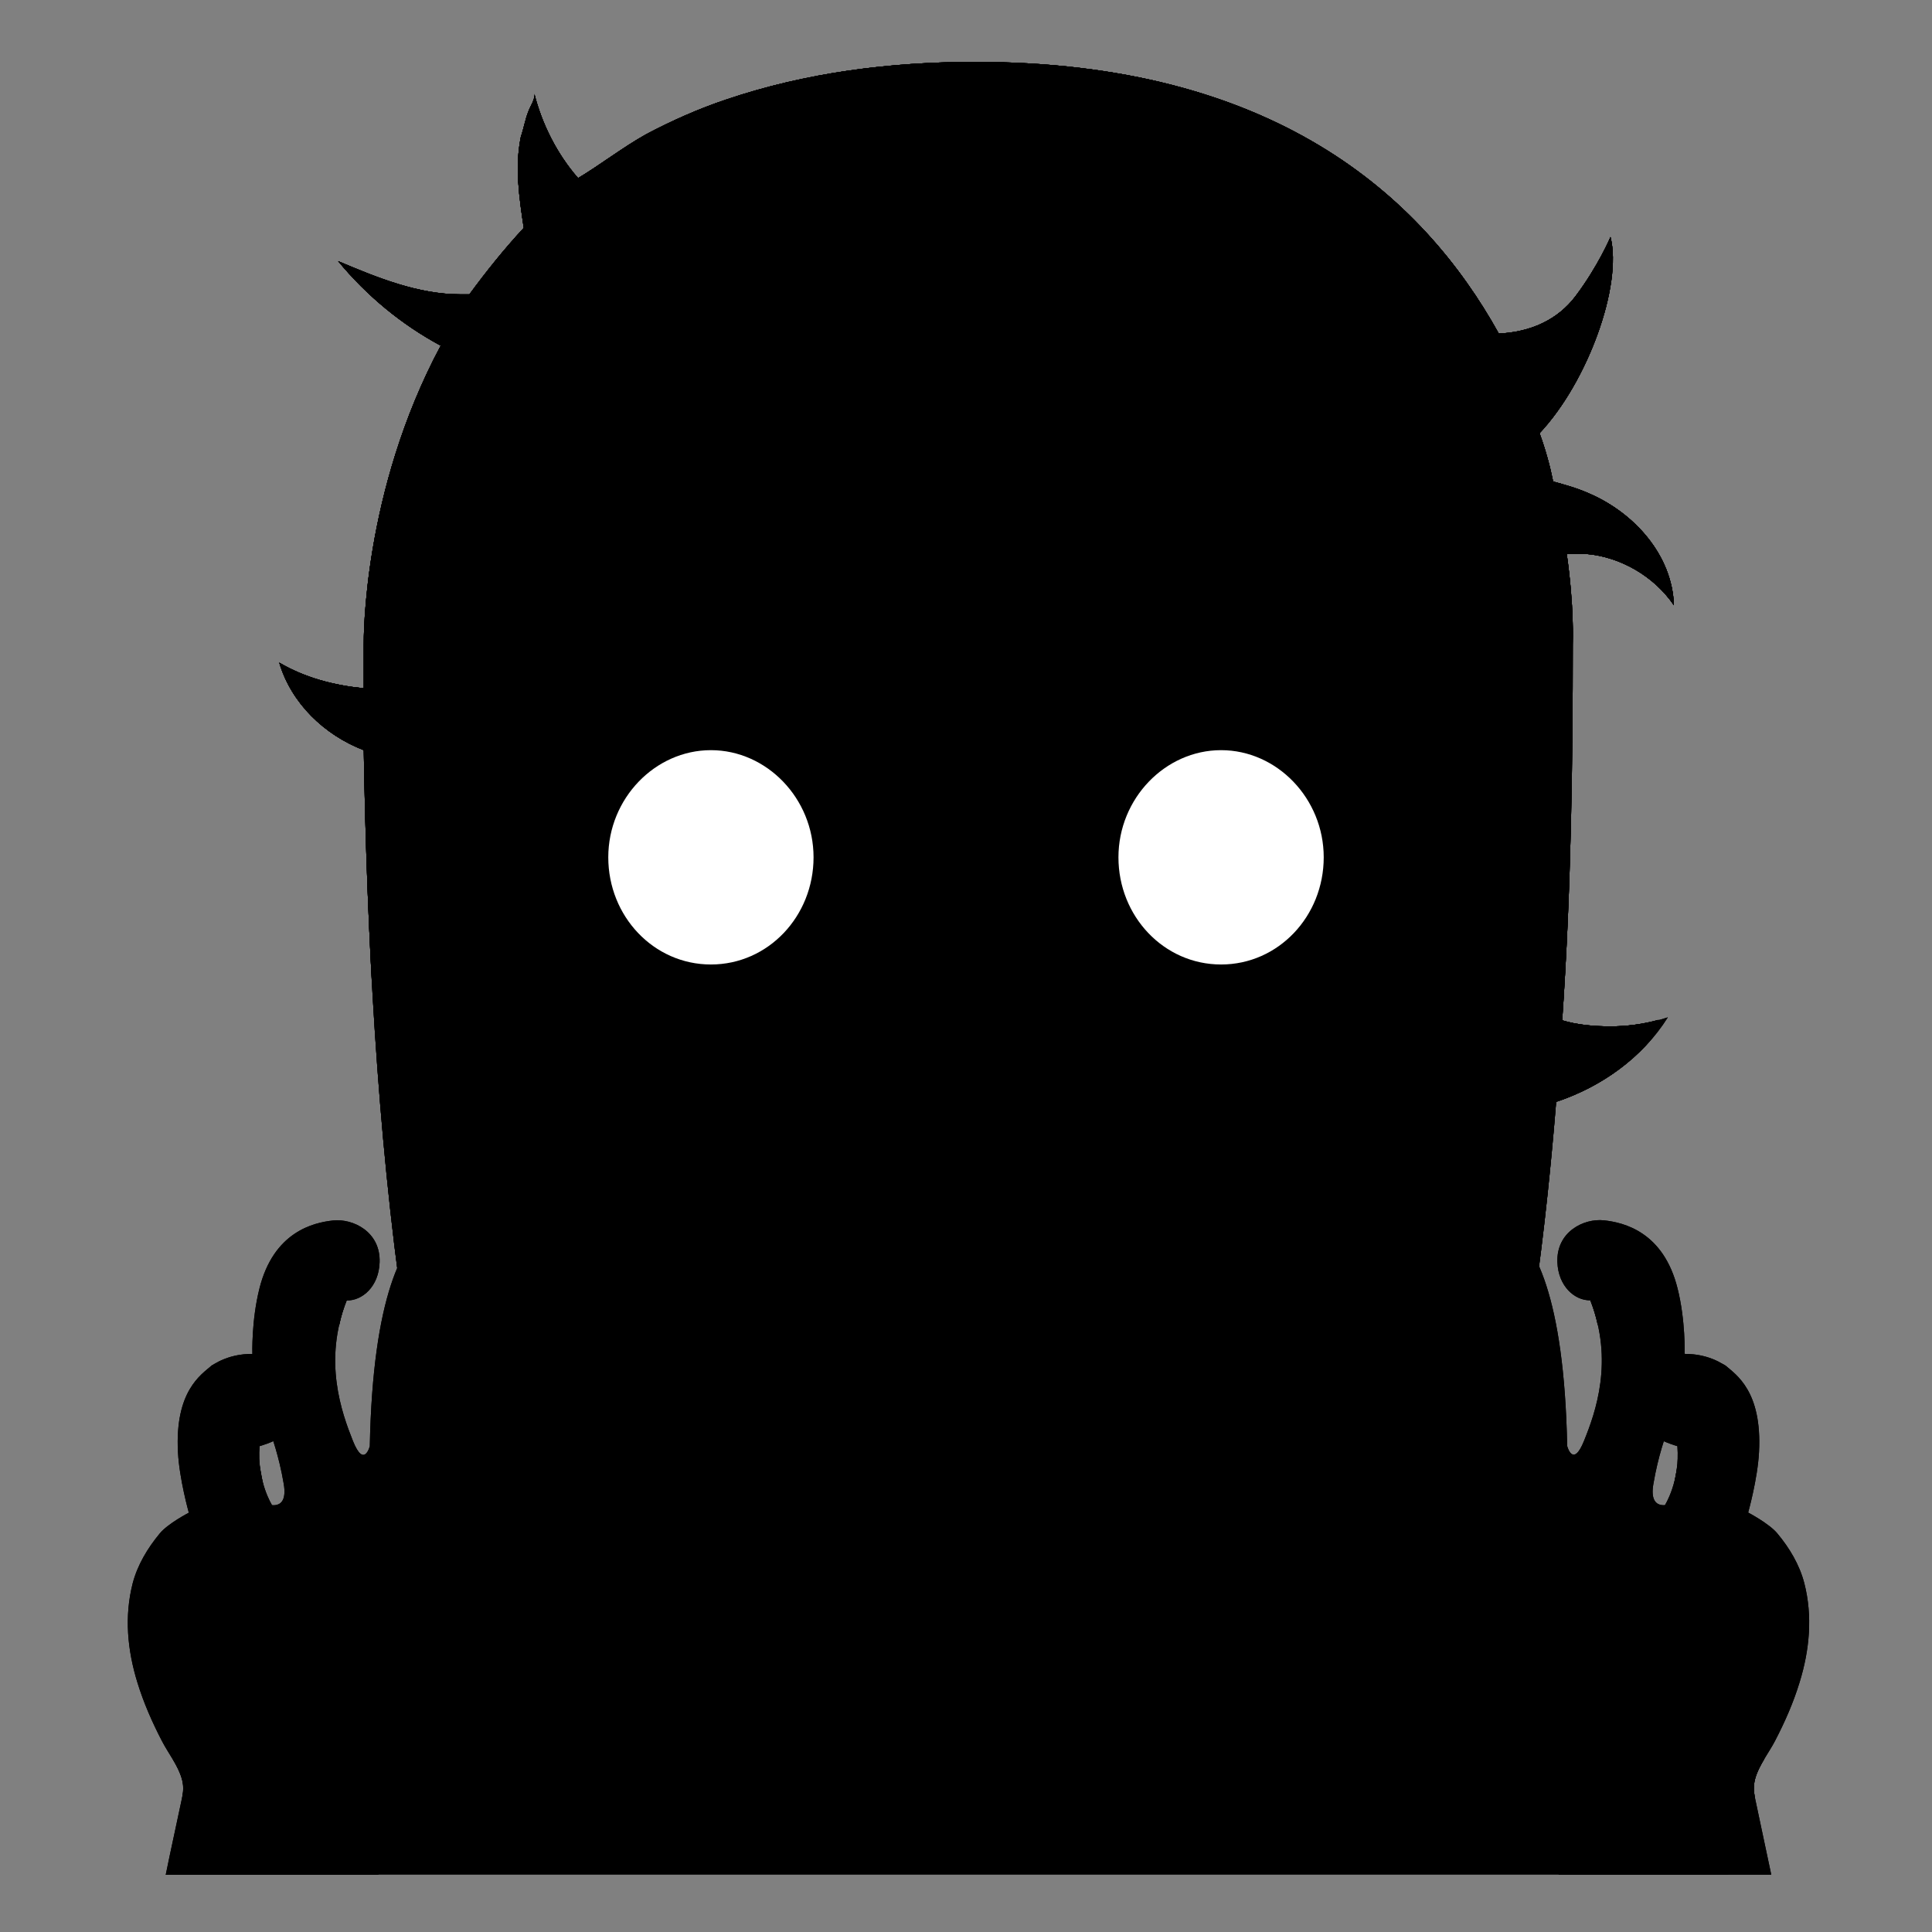 <svg width="128" height="128" viewBox="0 0 128 128" fill="none" xmlns="http://www.w3.org/2000/svg">
<rect x="0" y="0" width="128" height="128" fill="#808080" stroke="none"/>
<path d="M103.5 67.6C104.1 58.9 104.2 50.3 104.2 42.7C104.2 42.5 104.3 40.2 103.8 36.7C104 36.7 104.2 36.7 104.5 36.7C104.7 36.7 104.9 36.7 105.1 36.7C107.4 36.9 109.6 38.2 110.9 40.1C110.8 36.8 108.3 34 105.3 32.7C104.4 32.3 103.6 32.1 102.9 31.9C102.7 30.9 102.4 29.8 102 28.7C105.2 25.3 107.5 18.9 106.7 15.7C106.7 15.7 105.9 17.6 104.4 19.6C103.2 21.2 101.4 22 99.3 22.1C94.2 12.9 84.3 4.1 64.6 4.1C59 4.1 53.4 4.8 48.1 6.6C46.3 7.2 44.5 8 42.8 8.9C41.2 9.8 39.8 10.9 38.3 11.8C36.9 10.2 35.9 8.2 35.4 6.2C35.5 6.5 35.1 7.1 35 7.4C34.8 7.9 34.7 8.5 34.5 9.1C34.1 11.1 34.4 13.1 34.7 15.1C33.4 16.5 32.2 18 31.1 19.5C30.9 19.5 30.7 19.5 30.5 19.5C27.7 19.5 25 18.4 22.4 17.3C24.3 19.6 26.6 21.5 29.2 22.9C24 32.6 24.1 42.4 24.1 42.7C24.1 43.6 24.1 44.6 24.1 45.6C22.1 45.4 20.2 44.9 18.5 43.9C19.3 46.6 21.5 48.7 24.1 49.7C24.5 73.5 26.8 103.2 35.7 115.6C39.6 121 47.1 121.3 47.1 121.3H64.1H81.1C81.1 121.3 88.6 121 92.5 115.6C98.6 107.1 101.7 90.4 103.1 73C106.1 72 108.8 70.1 110.5 67.4C109.3 67.8 108 68 106.7 68C105.6 68 104.5 67.9 103.5 67.6Z" fill="#802828" style="fill:#802828;fill:color(display-p3 0.502 0.157 0.157);fill-opacity:1;"/>
<path d="M103.5 67.6C104.1 58.9 104.2 50.3 104.2 42.7C104.2 42.5 104.3 40.2 103.8 36.7C104 36.7 104.2 36.7 104.5 36.7C104.7 36.7 104.9 36.7 105.1 36.7C107.4 36.9 109.6 38.2 110.9 40.1C110.8 36.8 108.3 34 105.3 32.7C104.4 32.3 103.6 32.1 102.9 31.9C102.7 30.9 102.4 29.8 102 28.7C105.2 25.3 107.5 18.9 106.7 15.7C106.7 15.7 105.9 17.6 104.4 19.6C103.2 21.2 101.4 22 99.3 22.1C94.2 12.9 84.3 4.1 64.6 4.1C59 4.1 53.4 4.8 48.1 6.6C46.3 7.2 44.5 8 42.8 8.9C41.2 9.8 39.8 10.9 38.3 11.8C36.9 10.2 35.9 8.2 35.4 6.2C35.5 6.5 35.1 7.1 35 7.4C34.8 7.9 34.7 8.5 34.5 9.1C34.1 11.1 34.4 13.1 34.7 15.1C33.4 16.5 32.2 18 31.1 19.5C30.9 19.5 30.7 19.5 30.5 19.5C27.7 19.5 25 18.4 22.4 17.3C24.3 19.6 26.6 21.5 29.2 22.9C24 32.6 24.1 42.4 24.1 42.7C24.1 43.6 24.1 44.6 24.1 45.6C22.1 45.4 20.2 44.9 18.5 43.9C19.3 46.6 21.5 48.7 24.1 49.7C24.5 73.5 26.8 103.2 35.7 115.6C39.6 121 47.1 121.3 47.1 121.3H64.1H81.1C81.1 121.3 88.6 121 92.5 115.6C98.6 107.1 101.7 90.4 103.1 73C106.1 72 108.8 70.1 110.5 67.4C109.3 67.8 108 68 106.7 68C105.6 68 104.5 67.9 103.5 67.6Z" fill="url(#paint0_radial_2351_695)" style=""/>
<path d="M64.1 96H64C38.3 96 12 103.1 12 121V124.1H13.5V124.2H114.5V124.1H116V121C116 104.1 89.9 96 64.1 96Z" fill="url(#paint1_linear_2351_695)" style=""/>
<path d="M73.1 90.1H54.9V100.1C54.9 104.6 58.6 108.3 63.2 108.3H64.9C69.5 108.3 73.2 104.6 73.2 100.1L73.1 90.1Z" fill="#709921" style="fill:#709921;fill:color(display-p3 0.439 0.6 0.129);fill-opacity:1;"/>
<path d="M73.1 90.1H54.9V100.1C54.9 104.6 58.6 108.3 63.2 108.3H64.9C69.5 108.3 73.2 104.6 73.2 100.1L73.1 90.1Z" fill="#6D8D77" style="fill:#6D8D77;fill:color(display-p3 0.427 0.554 0.468);fill-opacity:1;"/>
<path d="M64 16C46.8 16 30.9 28.8 30.9 56C30.9 77.8 44.4 90.7 56.1 94.8C58.9 95.8 61.6 96.3 64 96.3C66.4 96.3 69.1 95.8 71.8 94.8C83.6 90.7 97.1 77.8 97.1 56C97.1 28.8 81.2 16 64 16Z" fill="#93A99A" style="fill:#93A99A;fill:color(display-p3 0.577 0.663 0.604);fill-opacity:1;"/>
<path d="M60.1 71.2C60.2 71.2 60.3 71.3 60.4 71.3H67.5C67.6 71.3 67.7 71.3 67.8 71.2C68.4 70.9 68.8 70.3 68.5 69.6C68.2 68.9 66.8 66.9 64 66.9C61.2 66.9 59.8 68.9 59.5 69.6C59.2 70.2 59.5 70.9 60.1 71.2Z" fill="#467455" style="fill:#467455;fill:color(display-p3 0.276 0.454 0.333);fill-opacity:1;"/>
<path d="M46.9 69.1C42 69.1 38.1 64.6 38.1 59C38.1 53.4 42.1 48.9 46.9 48.9C51.8 48.9 55.7 53.4 55.7 59C55.7 64.6 51.8 69.1 46.9 69.1Z" fill="#467455" style="fill:#467455;fill:color(display-p3 0.276 0.454 0.333);fill-opacity:1;"/>
<path d="M46.9 50.3C51.1 50.3 55.22 54.39 55.22 59.29C55.22 64.19 52.19 68.5 47.03 68.5C41.87 68.5 38.66 63.87 38.66 58.97C38.66 54.07 42.8 50.3 46.9 50.3ZM46.9 47.6C41.3 47.6 36.7 52.7 36.7 59C36.7 65.3 41.2 70.4 46.9 70.4C52.5 70.4 57.1 65.3 57.1 59C57.1 52.7 52.5 47.6 46.9 47.6Z" fill="#6D8D77" style="fill:#6D8D77;fill:color(display-p3 0.427 0.554 0.468);fill-opacity:1;"/>
<path d="M47.1 65C51.463 65 55 61.329 55 56.8C55 52.271 51.463 48.6 47.1 48.6C42.737 48.6 39.2 52.271 39.2 56.8C39.2 61.329 42.737 65 47.1 65Z" fill="white" style="fill:white;fill-opacity:1;"/>
<path d="M47.1 49.7C50.8 49.7 53.9 52.9 53.9 56.8C53.9 60.7 50.9 63.9 47.1 63.9C43.3 63.9 40.3 60.7 40.3 56.8C40.3 52.9 43.4 49.7 47.1 49.7ZM47.1 47.5C42.1 47.5 38.1 51.7 38.1 56.8C38.1 61.9 42.1 66.1 47.1 66.1C52.1 66.1 56.1 61.9 56.1 56.8C56.1 51.7 52.1 47.5 47.1 47.5Z" fill="#6D8D77" style="fill:#6D8D77;fill:color(display-p3 0.427 0.554 0.468);fill-opacity:1;"/>
<path d="M78.6 79.7C78.2 79.3 77.8 78.7 77.8 78.1C77.9 77.1 78.8 76.5 79.7 76.1C81.4 75.3 83.1 74.4 85 74.2C85.7 74.1 86.5 74.1 87.1 74.5C87.8 75 88.2 75.9 88.1 76.8C88 77.7 87.6 78.5 87 79.1C84.6 82 81.3 82.3 78.6 79.7Z" fill="#6D8D77" style="fill:#6D8D77;fill:color(display-p3 0.427 0.554 0.468);fill-opacity:1;"/>
<path d="M81.4 84C81.7 84.3 81.8 84.8 81.7 85.3C81.6 85.9 81.1 86.3 80.6 86.8C80.2 87.1 79.9 87.4 79.4 87.6C78.9 87.8 78.4 87.6 78.1 87.2C78 86.9 78 86.6 78 86.4C77.9 85 78.3 83 80.1 83.2C80.6 83.3 81.1 83.6 81.4 84Z" fill="#6D8D77" style="fill:#6D8D77;fill:color(display-p3 0.427 0.554 0.468);fill-opacity:1;"/>
<path d="M42.5 77.8C42.1 77.9 41.6 77.8 41.2 77.4C40.7 77 40.6 76.4 40.4 75.8C40.3 75.3 40.2 74.8 40.3 74.4C40.4 74 40.8 73.5 41.3 73.5C41.5 73.5 41.8 73.6 42 73.7C43.2 74.3 44.9 75.6 43.8 77C43.4 77.4 43 77.7 42.5 77.8Z" fill="#6D8D77" style="fill:#6D8D77;fill:color(display-p3 0.427 0.554 0.468);fill-opacity:1;"/>
<path d="M47.2 40.4C48 40.3 49 40.4 49.6 40.9C50.4 41.6 50.4 43 49.7 43.9C49.1 44.8 48 45.3 47 45.6C46.4 45.8 45.7 46 45.1 45.8C44.2 45.6 43.5 44.9 43.1 44.1C41.6 41 44.5 40.6 47.2 40.4Z" fill="#6D8D77" style="fill:#6D8D77;fill:color(display-p3 0.427 0.554 0.468);fill-opacity:1;"/>
<path d="M74.5 83C74.5 86.2 69.8 86.8 64 86.8C58.2 86.8 53.5 86.2 53.5 83C53.5 79.8 58.2 75.2 64 75.2C69.8 75.2 74.5 79.8 74.5 83Z" fill="#333333" style="fill:#333333;fill:color(display-p3 0.2 0.2 0.2);fill-opacity:1;"/>
<path d="M64 86.8C67.5 86.8 70.7 86.6 72.6 85.7C72.4 82.8 68.6 80.5 64 80.5C59.4 80.5 55.6 82.8 55.4 85.7C57.3 86.6 60.5 86.8 64 86.8Z" fill="#BB5A5A" style="fill:#BB5A5A;fill:color(display-p3 0.733 0.354 0.354);fill-opacity:1;"/>
<path d="M106.7 68C105.6 68 104.5 67.9 103.5 67.6C104.1 58.9 104.2 50.3 104.2 42.7C104.2 42.5 104.3 40.2 103.8 36.7C104 36.7 104.2 36.7 104.5 36.7C104.7 36.7 104.9 36.7 105.1 36.7C107.4 36.9 109.6 38.2 110.9 40.1C110.8 36.8 108.3 34 105.3 32.7C104.4 32.3 103.6 32.1 102.9 31.9C102.7 30.9 102.4 29.8 102 28.7C105.2 25.3 107.5 18.9 106.7 15.7C106.7 15.7 105.9 17.6 104.4 19.6C103.2 21.2 101.4 22 99.3 22.1C94.2 12.9 84.3 4.1 64.6 4.1C59 4.1 53.4 4.8 48.1 6.6C46.3 7.2 44.5 8 42.8 8.9C41.2 9.8 39.8 10.9 38.3 11.8C36.9 10.2 35.9 8.2 35.4 6.2C35.5 6.5 35.1 7.1 35 7.4C34.8 7.9 34.7 8.5 34.5 9.1C34.1 11.1 34.4 13.1 34.7 15.1C33.4 16.5 32.2 18 31.1 19.5C30.9 19.5 30.7 19.5 30.5 19.5C27.7 19.5 25 18.4 22.4 17.3C24.3 19.6 26.6 21.5 29.2 22.9C24 32.6 24.1 42.4 24.1 42.7C24.1 43.6 24.1 44.6 24.1 45.6C22.1 45.4 20.2 44.9 18.5 43.9C19.3 46.6 21.5 48.7 24.1 49.7C24.3 61.68 24.99 75.16 26.75 87.18C27.86 90.51 28.76 93 29.3 94.1C32.2 100 36.5 96.3 36.5 96.3C36.5 96.3 34.5 73.3 34.2 60.8C34.1 57.9 33.3 47.1 39.4 45.7C61.8 40.7 74.4 28.8 74.4 28.8C77.7 36 88 43 91.7 45.7C94.7 47.9 94.3 56.9 94.3 60.7L91.2 96.3C91.2 96.3 95.9 100.2 98.9 94.2C99.3 93.35 100.14 91.37 101.29 88.6C102.08 83.61 102.67 78.34 103.1 73C105.48 72.21 107.67 70.83 109.32 68.95C109.5 68.49 109.69 68.03 109.88 67.57C108.86 67.85 107.78 68 106.7 68Z" fill="#802828" style="fill:#802828;fill:color(display-p3 0.502 0.157 0.157);fill-opacity:1;"/>
<path d="M106.7 68C105.6 68 104.5 67.9 103.5 67.6C104.1 58.9 104.2 50.3 104.2 42.7C104.2 42.5 104.3 40.2 103.8 36.7C104 36.7 104.2 36.7 104.5 36.7C104.7 36.7 104.9 36.7 105.1 36.7C107.4 36.9 109.6 38.2 110.9 40.1C110.8 36.8 108.3 34 105.3 32.7C104.4 32.3 103.6 32.1 102.9 31.9C102.7 30.9 102.4 29.8 102 28.7C105.2 25.3 107.5 18.9 106.7 15.7C106.7 15.7 105.9 17.6 104.4 19.6C103.2 21.2 101.4 22 99.3 22.1C94.2 12.9 84.3 4.1 64.6 4.1C59 4.1 53.4 4.8 48.1 6.6C46.3 7.2 44.5 8 42.8 8.9C41.2 9.8 39.8 10.9 38.3 11.8C36.9 10.2 35.9 8.2 35.4 6.2C35.5 6.5 35.1 7.1 35 7.4C34.8 7.9 34.7 8.5 34.5 9.1C34.1 11.1 34.4 13.1 34.7 15.1C33.4 16.5 32.2 18 31.1 19.5C30.9 19.5 30.7 19.5 30.5 19.5C27.7 19.5 25 18.4 22.4 17.3C24.3 19.6 26.6 21.5 29.2 22.9C24 32.6 24.1 42.4 24.1 42.7C24.1 43.6 24.1 44.6 24.1 45.6C22.1 45.4 20.2 44.9 18.5 43.9C19.3 46.6 21.5 48.7 24.1 49.7C24.3 61.68 24.99 75.16 26.75 87.18C27.86 90.51 28.76 93 29.3 94.1C32.2 100 36.5 96.3 36.5 96.3C36.5 96.3 34.5 73.3 34.2 60.8C34.1 57.9 33.3 47.1 39.4 45.7C61.8 40.7 74.4 28.8 74.4 28.8C77.7 36 88 43 91.7 45.7C94.7 47.9 94.3 56.9 94.3 60.7L91.2 96.3C91.2 96.3 95.9 100.2 98.9 94.2C99.3 93.35 100.14 91.37 101.29 88.6C102.08 83.61 102.67 78.34 103.1 73C105.48 72.21 107.67 70.83 109.32 68.95C109.5 68.49 109.69 68.03 109.88 67.57C108.86 67.85 107.78 68 106.7 68Z" fill="url(#paint2_radial_2351_695)" style=""/>
<path d="M106.7 68C105.6 68 104.5 67.9 103.5 67.6C104.1 58.9 104.2 50.3 104.2 42.7C104.2 42.5 104.3 40.2 103.8 36.7C104 36.7 104.2 36.7 104.5 36.7C104.7 36.7 104.9 36.7 105.1 36.7C107.4 36.9 109.6 38.2 110.9 40.1C110.8 36.8 108.3 34 105.3 32.7C104.4 32.3 103.6 32.1 102.9 31.9C102.7 30.9 102.4 29.8 102 28.7C105.2 25.3 107.5 18.9 106.7 15.7C106.7 15.7 105.9 17.6 104.4 19.6C103.2 21.2 101.4 22 99.3 22.1C94.2 12.9 84.3 4.1 64.6 4.1C59 4.1 53.4 4.8 48.1 6.6C46.3 7.2 44.5 8 42.8 8.9C41.2 9.8 39.8 10.9 38.3 11.8C36.9 10.2 35.9 8.2 35.4 6.2C35.5 6.5 35.1 7.1 35 7.4C34.8 7.9 34.7 8.5 34.5 9.1C34.1 11.1 34.4 13.1 34.7 15.1C33.4 16.5 32.2 18 31.1 19.5C30.9 19.5 30.7 19.5 30.5 19.5C27.7 19.5 25 18.4 22.4 17.3C24.3 19.6 26.6 21.5 29.2 22.9C24 32.6 24.1 42.4 24.1 42.7C24.1 43.6 24.1 44.6 24.1 45.6C22.1 45.4 20.2 44.9 18.5 43.9C19.3 46.6 21.5 48.7 24.1 49.7C24.18 54.62 24.35 59.78 24.63 65H34.34C34.28 63.51 34.23 62.1 34.2 60.8C34.1 57.9 33.3 47.1 39.4 45.7C61.8 40.7 74.4 28.8 74.4 28.8C77.7 36 88 43 91.7 45.7C94.7 47.9 94.3 56.9 94.3 60.7L93.93 65L103.1 73C105.48 72.21 107.67 70.83 109.32 68.95C109.5 68.49 109.69 68.03 109.88 67.57C108.86 67.85 107.78 68 106.7 68Z" fill="url(#paint3_radial_2351_695)" style=""/>
<path d="M106.7 68C105.6 68 104.5 67.9 103.5 67.6C104.1 58.9 104.2 50.3 104.2 42.7C104.2 42.5 104.3 40.2 103.8 36.7C104 36.7 104.2 36.7 104.5 36.7C104.7 36.7 104.9 36.7 105.1 36.7C107.4 36.9 109.6 38.2 110.9 40.1C110.8 36.8 108.3 34 105.3 32.7C104.4 32.3 103.6 32.1 102.9 31.9C102.7 30.9 102.4 29.8 102 28.7C105.2 25.3 107.5 18.9 106.7 15.7C106.7 15.7 105.9 17.6 104.4 19.6C103.2 21.2 101.4 22 99.3 22.1C94.2 12.9 84.3 4.1 64.6 4.1C59 4.1 53.4 4.8 48.1 6.6C46.3 7.2 44.5 8 42.8 8.9C41.2 9.8 39.8 10.9 38.3 11.8C36.9 10.2 35.9 8.2 35.4 6.2C35.5 6.5 35.1 7.1 35 7.4C34.8 7.9 34.7 8.5 34.5 9.1C34.1 11.1 34.4 13.1 34.7 15.1C33.4 16.5 32.2 18 31.1 19.5C30.9 19.5 30.7 19.5 30.5 19.5C27.7 19.5 25 18.4 22.4 17.3C24.3 19.6 26.6 21.5 29.2 22.9C24 32.6 24.1 42.4 24.1 42.7C24.1 43.6 24.1 44.6 24.1 45.6C22.1 45.4 20.2 44.9 18.5 43.9C19.3 46.6 21.5 48.7 24.1 49.7C24.18 54.62 24.35 59.78 24.63 65H34.34C34.28 63.51 34.23 62.1 34.2 60.8C34.1 57.9 33.3 47.1 39.4 45.7C61.8 40.7 74.4 28.8 74.4 28.8C77.7 36 88 43 91.7 45.7C94.7 47.9 94.3 56.9 94.3 60.7L93.93 65L103.1 73C105.48 72.21 107.67 70.83 109.32 68.95C109.5 68.49 109.69 68.03 109.88 67.57C108.86 67.85 107.78 68 106.7 68Z" fill="url(#paint4_radial_2351_695)" style=""/>
<path d="M80.7 69.1C75.8 69.1 71.9 64.6 71.9 59C71.9 53.4 75.9 48.9 80.7 48.9C85.6 48.9 89.5 53.4 89.5 59C89.5 64.6 85.6 69.1 80.7 69.1Z" fill="#467455" style="fill:#467455;fill:color(display-p3 0.276 0.454 0.333);fill-opacity:1;"/>
<path d="M80.7 50.3C84.9 50.3 89.02 54.39 89.02 59.29C89.02 64.19 85.99 68.5 80.83 68.5C75.68 68.5 72.46 63.87 72.46 58.97C72.46 54.07 76.6 50.3 80.7 50.3ZM80.7 47.6C75.1 47.6 70.5 52.7 70.5 59C70.5 65.3 75 70.4 80.7 70.4C86.3 70.4 90.9 65.3 90.9 59C90.9 52.7 86.3 47.6 80.7 47.6Z" fill="#6D8D77" style="fill:#6D8D77;fill:color(display-p3 0.427 0.554 0.468);fill-opacity:1;"/>
<path d="M80.9 65C85.263 65 88.8 61.329 88.8 56.8C88.8 52.271 85.263 48.6 80.9 48.6C76.537 48.6 73 52.271 73 56.8C73 61.329 76.537 65 80.9 65Z" fill="white" style="fill:white;fill-opacity:1;"/>
<path d="M80.9 49.7C84.6 49.7 87.7 52.9 87.7 56.8C87.7 60.7 84.7 63.9 80.9 63.9C77.1 63.9 74.1 60.7 74.1 56.8C74.1 52.9 77.2 49.7 80.9 49.7ZM80.9 47.5C75.9 47.5 71.9 51.7 71.9 56.8C71.9 61.9 75.9 66.1 80.9 66.1C85.9 66.1 89.9 61.9 89.9 56.8C89.9 51.7 85.9 47.5 80.9 47.5Z" fill="#6D8D77" style="fill:#6D8D77;fill:color(display-p3 0.427 0.554 0.468);fill-opacity:1;"/>
<path d="M40.62 104.26C40.02 103.56 39.31 103.35 38.62 103.26C37.57 103.12 36.67 103.37 36.16 104.13C35.27 105.46 34.96 108.02 32.45 108.3C30.81 108.48 30.52 102.82 30.5 100.63C30.43 92.87 30.9 89.36 31.09 88.69C31.29 88.01 31.44 86.8 31.87 86.1C33.45 86.07 34.59 84.78 34.72 83.2C34.85 81.49 31.79 78.7 28.4 81.11C26.7 82.32 24.7 85.81 24.5 95.81C24.5 95.81 24.12 97.32 23.38 95.46C22.64 93.6 21.39 90.16 22.97 86.16C24 86.18 25.1 85.24 25.15 83.63C25.22 81.61 23.39 80.72 22.07 80.86C20.75 81 18.13 81.62 17.19 85.36C16.65 87.5 16.72 89.7 16.72 89.7C16.72 89.7 14.26 90.27 14 90.49C13.32 91.08 11.58 92.17 11.79 96.2C11.88 97.99 12.51 100.22 12.51 100.22C12.51 100.22 11.12 100.94 10.58 101.6C9.77 102.58 9.11 103.68 8.79 104.9C8.23 107.09 8.44 109.32 9.1 111.46C9.51 112.8 10.08 114.1 10.73 115.35C11.16 116.18 11.79 116.95 12.05 117.87C12.17 118.3 12.15 118.68 12.07 119.07C11.99 119.49 11.23 122.95 10.98 124.21H25.06C25.16 123.78 25.33 123.26 25.44 122.83C25.67 121.96 27.51 121.47 28.24 121.07C32.84 118.58 37.67 114.73 40.37 109.78C41.28 108.12 41.82 105.66 40.62 104.26ZM17.67 99.64L16.89 95.42L17.95 95.03C17.95 95.03 18.48 96.41 18.8 98.32C19.12 100.23 17.67 99.64 17.67 99.64Z" fill="#82CC2B" style="fill:#82CC2B;fill:color(display-p3 0.51 0.8 0.169);fill-opacity:1;"/>
<path d="M40.62 104.26C40.02 103.56 39.31 103.35 38.62 103.26C37.57 103.12 36.67 103.37 36.16 104.13C35.27 105.46 34.96 108.02 32.45 108.3C30.81 108.48 30.52 102.82 30.5 100.63C30.43 92.87 30.9 89.36 31.09 88.69C31.29 88.01 31.44 86.8 31.87 86.1C33.45 86.07 34.59 84.78 34.72 83.2C34.85 81.49 31.79 78.7 28.4 81.11C26.7 82.32 24.7 85.81 24.5 95.81C24.5 95.81 24.12 97.32 23.38 95.46C22.64 93.6 21.39 90.16 22.97 86.16C24 86.18 25.1 85.24 25.15 83.63C25.22 81.61 23.39 80.72 22.07 80.86C20.75 81 18.13 81.62 17.19 85.36C16.65 87.5 16.72 89.7 16.72 89.7C16.72 89.7 14.26 90.27 14 90.49C13.32 91.08 11.58 92.17 11.79 96.2C11.88 97.99 12.51 100.22 12.51 100.22C12.51 100.22 11.12 100.94 10.58 101.6C9.77 102.58 9.11 103.68 8.79 104.9C8.23 107.09 8.44 109.32 9.1 111.46C9.51 112.8 10.08 114.1 10.73 115.35C11.16 116.18 11.79 116.95 12.05 117.87C12.17 118.3 12.15 118.68 12.07 119.07C11.99 119.49 11.23 122.95 10.98 124.21H25.06C25.16 123.78 25.33 123.26 25.44 122.83C25.67 121.96 27.51 121.47 28.24 121.07C32.84 118.58 37.67 114.73 40.37 109.78C41.28 108.12 41.82 105.66 40.62 104.26ZM17.67 99.64L16.89 95.42L17.95 95.03C17.95 95.03 18.48 96.41 18.8 98.32C19.12 100.23 17.67 99.64 17.67 99.64Z" fill="#93A99A" style="fill:#93A99A;fill:color(display-p3 0.577 0.663 0.604);fill-opacity:1;"/>
<path d="M22.03 117.39C21.89 117.42 22.91 114.48 20.54 111.72C18.5 109.35 15.55 110.32 15.55 110.32C15.55 110.32 17.94 110.74 19.7 112.7C21.46 114.67 22.03 117.39 22.03 117.39Z" fill="#709921" style="fill:#709921;fill:color(display-p3 0.439 0.6 0.129);fill-opacity:1;"/>
<path d="M22.03 117.39C21.89 117.42 22.91 114.48 20.54 111.72C18.5 109.35 15.55 110.32 15.55 110.32C15.55 110.32 17.94 110.74 19.7 112.7C21.46 114.67 22.03 117.39 22.03 117.39Z" fill="#6D8D77" style="fill:#6D8D77;fill:color(display-p3 0.427 0.554 0.468);fill-opacity:1;"/>
<path d="M15.5 101.12C16.23 101.71 16.81 102.61 16.69 103.54C16.55 104.64 15.45 105.42 14.34 105.54C13.23 105.66 12.15 105.28 11.12 104.85C11.88 106.33 13.37 106.34 13.37 106.34C13.37 106.34 14.23 109.97 14.68 110.14L14.77 106.56C14.77 106.56 16.87 106.89 17.73 104.08C18.27 102.3 17.35 100.93 16.06 100.34C14.77 99.75 12.94 100.29 12.94 100.29C12.94 100.29 14.76 100.52 15.5 101.12Z" fill="#709921" style="fill:#709921;fill:color(display-p3 0.439 0.6 0.129);fill-opacity:1;"/>
<path d="M15.5 101.12C16.23 101.71 16.81 102.61 16.69 103.54C16.55 104.64 15.45 105.42 14.34 105.54C13.23 105.66 12.15 105.28 11.12 104.85C11.88 106.33 13.37 106.34 13.37 106.34C13.37 106.34 14.23 109.97 14.68 110.14L14.77 106.56C14.77 106.56 16.87 106.89 17.73 104.08C18.27 102.3 17.35 100.93 16.06 100.34C14.77 99.75 12.94 100.29 12.94 100.29C12.94 100.29 14.76 100.52 15.5 101.12Z" fill="#6D8D77" style="fill:#6D8D77;fill:color(display-p3 0.427 0.554 0.468);fill-opacity:1;"/>
<path d="M17.27 90.49C18.07 90.78 18.8 91.26 18.88 92.2C18.98 93.3 18.07 94.3 17.02 94.66C15.97 95.02 14.82 94.88 13.73 94.68C14.66 95.73 15.9 95.62 16.02 95.87C16.18 96.21 16.09 98.06 16.78 99.11C17.13 99.64 18.03 99.73 18.03 99.73C18.03 99.73 17.01 98.14 17.2 95.81C17.2 95.81 18.04 95.58 18.64 95.2C19.56 94.62 19.94 93.53 20.02 92.5C20.16 90.64 18.41 89.86 17.14 89.73C15.24 89.53 14 90.5 14 90.5C14 90.5 16.37 90.16 17.27 90.49Z" fill="#709921" style="fill:#709921;fill:color(display-p3 0.439 0.6 0.129);fill-opacity:1;"/>
<path d="M17.27 90.49C18.07 90.78 18.8 91.26 18.88 92.2C18.98 93.3 18.07 94.3 17.02 94.66C15.97 95.02 14.82 94.88 13.73 94.68C14.66 95.73 15.9 95.62 16.02 95.87C16.18 96.21 16.09 98.06 16.78 99.11C17.13 99.64 18.03 99.73 18.03 99.73C18.03 99.73 17.01 98.14 17.2 95.81C17.2 95.81 18.04 95.58 18.64 95.2C19.56 94.62 19.94 93.53 20.02 92.5C20.16 90.64 18.41 89.86 17.14 89.73C15.24 89.53 14 90.5 14 90.5C14 90.5 16.37 90.16 17.27 90.49Z" fill="#6D8D77" style="fill:#6D8D77;fill:color(display-p3 0.427 0.554 0.468);fill-opacity:1;"/>
<path d="M12.07 119.1C13.52 120.05 15.75 120.43 17.29 120.27C15.36 119.8 12.72 117.99 11.42 116.49C11.68 116.93 11.93 117.37 12.06 117.86C12.18 118.29 12.16 118.67 12.08 119.06C12.08 119.07 12.07 119.09 12.07 119.1Z" fill="#709921" style="fill:#709921;fill:color(display-p3 0.439 0.6 0.129);fill-opacity:1;"/>
<path d="M12.07 119.1C13.52 120.05 15.75 120.43 17.29 120.27C15.36 119.8 12.72 117.99 11.42 116.49C11.68 116.93 11.93 117.37 12.06 117.86C12.18 118.29 12.16 118.67 12.08 119.06C12.08 119.07 12.07 119.09 12.07 119.1Z" fill="#6D8D77" style="fill:#6D8D77;fill:color(display-p3 0.427 0.554 0.468);fill-opacity:1;"/>
<path d="M20.54 121.85C21.49 122.69 23.66 123.18 25.38 123.03C25.4 122.96 25.42 122.89 25.44 122.82C25.59 122.25 26.42 121.85 27.19 121.52C25.5 122.1 22.31 122.11 20.54 121.85Z" fill="#709921" style="fill:#709921;fill:color(display-p3 0.439 0.6 0.129);fill-opacity:1;"/>
<path d="M20.54 121.85C21.49 122.69 23.66 123.18 25.38 123.03C25.4 122.96 25.42 122.89 25.44 122.82C25.59 122.25 26.42 121.85 27.19 121.52C25.5 122.1 22.31 122.11 20.54 121.85Z" fill="#6D8D77" style="fill:#6D8D77;fill:color(display-p3 0.427 0.554 0.468);fill-opacity:1;"/>
<path d="M19.99 85.39C19.97 85.42 19.97 85.46 19.98 85.49C20.07 86.2 20.47 86.87 21.05 87.29C21.47 87.59 21.97 87.75 22.48 87.77C22.59 87.24 22.74 86.71 22.96 86.15C21.99 86.18 21.02 85.92 20.21 85.39C20.15 85.36 20.04 85.32 19.99 85.39Z" fill="#709921" style="fill:#709921;fill:color(display-p3 0.439 0.6 0.129);fill-opacity:1;"/>
<path d="M19.99 85.39C19.97 85.42 19.97 85.46 19.98 85.49C20.07 86.2 20.47 86.87 21.05 87.29C21.47 87.59 21.97 87.75 22.48 87.77C22.59 87.24 22.74 86.71 22.96 86.15C21.99 86.18 21.02 85.92 20.21 85.39C20.15 85.36 20.04 85.32 19.99 85.39Z" fill="#6D8D77" style="fill:#6D8D77;fill:color(display-p3 0.427 0.554 0.468);fill-opacity:1;"/>
<path d="M28.87 84.7C28.86 85.64 29.37 86.52 30.06 87.16C30.41 87.49 30.83 87.77 31.29 87.94C31.43 87.32 31.59 86.61 31.88 86.11C31.43 86.1 30.98 85.99 30.57 85.81C29.94 85.54 29.4 85.12 28.87 84.7Z" fill="#709921" style="fill:#709921;fill:color(display-p3 0.439 0.6 0.129);fill-opacity:1;"/>
<path d="M28.87 84.7C28.86 85.64 29.37 86.52 30.06 87.16C30.41 87.49 30.83 87.77 31.29 87.94C31.43 87.32 31.59 86.61 31.88 86.11C31.43 86.1 30.98 85.99 30.57 85.81C29.94 85.54 29.4 85.12 28.87 84.7Z" fill="#6D8D77" style="fill:#6D8D77;fill:color(display-p3 0.427 0.554 0.468);fill-opacity:1;"/>
<path d="M35.64 105.11C35.04 106.44 34.43 108.07 32.45 108.29C32.23 108.31 32.04 108.23 31.86 108.07C31.98 109.67 32.19 111.6 31.89 113.08C33.97 110.96 35.56 108.47 35.64 105.11Z" fill="#709921" style="fill:#709921;fill:color(display-p3 0.439 0.6 0.129);fill-opacity:1;"/>
<path d="M35.64 105.11C35.04 106.44 34.43 108.07 32.45 108.29C32.23 108.31 32.04 108.23 31.86 108.07C31.98 109.67 32.19 111.6 31.89 113.08C33.97 110.96 35.56 108.47 35.64 105.11Z" fill="#6D8D77" style="fill:#6D8D77;fill:color(display-p3 0.427 0.554 0.468);fill-opacity:1;"/>
<path d="M87.96 109.77C90.66 114.72 95.49 118.57 100.09 121.06C100.82 121.46 102.67 121.95 102.89 122.82C103 123.25 103.17 123.77 103.27 124.2H117.35C117.09 122.94 116.34 119.48 116.26 119.06C116.19 118.68 116.17 118.29 116.28 117.86C116.53 116.94 117.16 116.18 117.6 115.34C118.25 114.09 118.82 112.8 119.23 111.45C119.89 109.31 120.1 107.07 119.54 104.89C119.22 103.66 118.56 102.56 117.75 101.59C117.21 100.94 115.82 100.21 115.82 100.21C115.82 100.21 116.45 97.98 116.54 96.19C116.75 92.16 115.01 91.07 114.33 90.48C114.07 90.25 111.61 89.69 111.61 89.69C111.61 89.69 111.68 87.49 111.14 85.35C110.2 81.61 107.58 80.99 106.26 80.85C104.94 80.71 103.11 81.6 103.18 83.62C103.24 85.22 104.33 86.17 105.36 86.15C106.94 90.15 105.7 93.6 104.95 95.45C104.21 97.3 103.83 95.8 103.83 95.8C103.63 85.8 101.63 82.31 99.93 81.1C96.54 78.69 93.48 81.48 93.61 83.19C93.73 84.77 94.88 86.06 96.46 86.09C96.9 86.79 97.05 88 97.24 88.68C97.43 89.34 97.9 92.86 97.83 100.62C97.81 102.81 97.52 108.48 95.88 108.29C93.37 108.01 93.07 105.45 92.17 104.12C91.66 103.36 90.76 103.12 89.71 103.25C89.02 103.34 88.31 103.55 87.71 104.25C86.52 105.66 87.05 108.12 87.96 109.77ZM109.54 98.32C109.86 96.41 110.39 95.03 110.39 95.03L111.45 95.42L110.67 99.64C110.67 99.64 109.21 100.22 109.54 98.32Z" fill="#82CC2B" style="fill:#82CC2B;fill:color(display-p3 0.51 0.8 0.169);fill-opacity:1;"/>
<path d="M87.96 109.77C90.66 114.72 95.49 118.57 100.09 121.06C100.82 121.46 102.67 121.95 102.89 122.82C103 123.25 103.17 123.77 103.27 124.2H117.35C117.09 122.94 116.34 119.48 116.26 119.06C116.19 118.68 116.17 118.29 116.28 117.86C116.53 116.94 117.16 116.18 117.6 115.34C118.25 114.09 118.82 112.8 119.23 111.45C119.89 109.31 120.1 107.07 119.54 104.89C119.22 103.66 118.56 102.56 117.75 101.59C117.21 100.94 115.82 100.21 115.82 100.21C115.82 100.21 116.45 97.98 116.54 96.19C116.75 92.16 115.01 91.07 114.33 90.48C114.07 90.25 111.61 89.69 111.61 89.69C111.61 89.69 111.68 87.49 111.14 85.35C110.2 81.61 107.58 80.99 106.26 80.85C104.94 80.71 103.11 81.6 103.18 83.62C103.24 85.22 104.33 86.17 105.36 86.15C106.94 90.15 105.7 93.6 104.95 95.45C104.21 97.3 103.83 95.8 103.83 95.8C103.63 85.8 101.63 82.31 99.93 81.1C96.54 78.69 93.48 81.48 93.61 83.19C93.73 84.77 94.88 86.06 96.46 86.09C96.9 86.79 97.05 88 97.24 88.68C97.43 89.34 97.9 92.86 97.83 100.62C97.81 102.81 97.52 108.48 95.88 108.29C93.37 108.01 93.07 105.45 92.17 104.12C91.66 103.36 90.76 103.12 89.71 103.25C89.02 103.34 88.31 103.55 87.71 104.25C86.52 105.66 87.05 108.12 87.96 109.77ZM109.54 98.32C109.86 96.41 110.39 95.03 110.39 95.03L111.45 95.42L110.67 99.64C110.67 99.64 109.21 100.22 109.54 98.32Z" fill="#93A99A" style="fill:#93A99A;fill:color(display-p3 0.577 0.663 0.604);fill-opacity:1;"/>
<path d="M106.3 117.39C106.44 117.42 105.42 114.48 107.79 111.72C109.83 109.35 112.78 110.32 112.78 110.32C112.78 110.32 110.39 110.74 108.63 112.7C106.88 114.67 106.3 117.39 106.3 117.39Z" fill="#709921" style="fill:#709921;fill:color(display-p3 0.439 0.6 0.129);fill-opacity:1;"/>
<path d="M106.3 117.39C106.44 117.42 105.42 114.48 107.79 111.72C109.83 109.35 112.78 110.32 112.78 110.32C112.78 110.32 110.39 110.74 108.63 112.7C106.88 114.67 106.3 117.39 106.3 117.39Z" fill="#6D8D77" style="fill:#6D8D77;fill:color(display-p3 0.427 0.554 0.468);fill-opacity:1;"/>
<path d="M112.83 101.12C112.1 101.71 111.52 102.61 111.64 103.54C111.78 104.64 112.88 105.42 113.99 105.54C115.09 105.67 116.18 105.28 117.21 104.85C116.45 106.33 114.96 106.34 114.96 106.34C114.96 106.34 114.1 109.97 113.65 110.14L113.56 106.56C113.56 106.56 111.46 106.89 110.6 104.08C110.06 102.3 110.98 100.93 112.27 100.34C113.56 99.75 115.39 100.29 115.39 100.29C115.39 100.29 113.58 100.52 112.83 101.12Z" fill="#709921" style="fill:#709921;fill:color(display-p3 0.439 0.6 0.129);fill-opacity:1;"/>
<path d="M112.83 101.12C112.1 101.71 111.52 102.61 111.64 103.54C111.78 104.64 112.88 105.42 113.99 105.54C115.09 105.67 116.18 105.28 117.21 104.85C116.45 106.33 114.96 106.34 114.96 106.34C114.96 106.34 114.1 109.97 113.65 110.14L113.56 106.56C113.56 106.56 111.46 106.89 110.6 104.08C110.06 102.3 110.98 100.93 112.27 100.34C113.56 99.75 115.39 100.29 115.39 100.29C115.39 100.29 113.58 100.52 112.83 101.12Z" fill="#6D8D77" style="fill:#6D8D77;fill:color(display-p3 0.427 0.554 0.468);fill-opacity:1;"/>
<path d="M111.06 90.49C110.26 90.78 109.53 91.26 109.45 92.2C109.35 93.3 110.26 94.3 111.31 94.66C112.36 95.02 113.51 94.88 114.6 94.68C113.67 95.73 112.43 95.62 112.31 95.87C112.15 96.21 112.24 98.06 111.55 99.11C111.2 99.64 110.3 99.73 110.3 99.73C110.3 99.73 111.32 98.14 111.13 95.81C111.13 95.81 110.29 95.58 109.69 95.2C108.77 94.62 108.39 93.53 108.31 92.5C108.17 90.64 109.92 89.86 111.19 89.73C113.09 89.53 114.33 90.5 114.33 90.5C114.33 90.5 111.96 90.16 111.06 90.49Z" fill="#709921" style="fill:#709921;fill:color(display-p3 0.439 0.6 0.129);fill-opacity:1;"/>
<path d="M111.06 90.49C110.26 90.78 109.53 91.26 109.45 92.2C109.35 93.3 110.26 94.3 111.31 94.66C112.36 95.02 113.51 94.88 114.6 94.68C113.67 95.73 112.43 95.62 112.31 95.87C112.15 96.21 112.24 98.06 111.55 99.11C111.2 99.64 110.3 99.73 110.3 99.73C110.3 99.73 111.32 98.14 111.13 95.81C111.13 95.81 110.29 95.58 109.69 95.2C108.77 94.62 108.39 93.53 108.31 92.5C108.17 90.64 109.92 89.86 111.19 89.73C113.09 89.53 114.33 90.5 114.33 90.5C114.33 90.5 111.96 90.16 111.06 90.49Z" fill="#6D8D77" style="fill:#6D8D77;fill:color(display-p3 0.427 0.554 0.468);fill-opacity:1;"/>
<path d="M116.27 119.1C114.82 120.05 112.59 120.43 111.05 120.27C112.98 119.8 115.62 117.99 116.92 116.49C116.66 116.93 116.41 117.37 116.28 117.86C116.16 118.29 116.18 118.67 116.26 119.06C116.26 119.07 116.26 119.09 116.27 119.1Z" fill="#709921" style="fill:#709921;fill:color(display-p3 0.439 0.6 0.129);fill-opacity:1;"/>
<path d="M116.27 119.1C114.82 120.05 112.59 120.43 111.05 120.27C112.98 119.8 115.62 117.99 116.92 116.49C116.66 116.93 116.41 117.37 116.28 117.86C116.16 118.29 116.18 118.67 116.26 119.06C116.26 119.07 116.26 119.09 116.27 119.1Z" fill="#6D8D77" style="fill:#6D8D77;fill:color(display-p3 0.427 0.554 0.468);fill-opacity:1;"/>
<path d="M107.79 121.85C106.84 122.69 104.67 123.18 102.95 123.03C102.93 122.96 102.91 122.89 102.89 122.82C102.74 122.25 101.91 121.85 101.14 121.52C102.83 122.1 106.02 122.11 107.79 121.85Z" fill="#709921" style="fill:#709921;fill:color(display-p3 0.439 0.6 0.129);fill-opacity:1;"/>
<path d="M107.79 121.85C106.84 122.69 104.67 123.18 102.95 123.03C102.93 122.96 102.91 122.89 102.89 122.82C102.74 122.25 101.91 121.85 101.14 121.52C102.83 122.1 106.02 122.11 107.79 121.85Z" fill="#6D8D77" style="fill:#6D8D77;fill:color(display-p3 0.427 0.554 0.468);fill-opacity:1;"/>
<path d="M108.34 85.39C108.36 85.42 108.36 85.46 108.35 85.49C108.26 86.2 107.86 86.87 107.28 87.29C106.86 87.59 106.36 87.75 105.85 87.77C105.74 87.24 105.59 86.71 105.37 86.15C106.34 86.18 107.31 85.92 108.12 85.39C108.19 85.36 108.3 85.32 108.34 85.39Z" fill="#709921" style="fill:#709921;fill:color(display-p3 0.439 0.6 0.129);fill-opacity:1;"/>
<path d="M108.34 85.39C108.36 85.42 108.36 85.46 108.35 85.49C108.26 86.2 107.86 86.87 107.28 87.29C106.86 87.59 106.36 87.75 105.85 87.77C105.74 87.24 105.59 86.71 105.37 86.15C106.34 86.18 107.31 85.92 108.12 85.39C108.19 85.36 108.3 85.32 108.34 85.39Z" fill="#6D8D77" style="fill:#6D8D77;fill:color(display-p3 0.427 0.554 0.468);fill-opacity:1;"/>
<path d="M99.47 84.7C99.48 85.64 98.97 86.52 98.28 87.16C97.93 87.49 97.51 87.77 97.05 87.94C96.91 87.32 96.75 86.61 96.46 86.11C96.91 86.1 97.36 85.99 97.77 85.81C98.39 85.54 98.94 85.12 99.47 84.7Z" fill="#709921" style="fill:#709921;fill:color(display-p3 0.439 0.6 0.129);fill-opacity:1;"/>
<path d="M99.47 84.7C99.48 85.64 98.97 86.52 98.28 87.16C97.93 87.49 97.51 87.77 97.05 87.94C96.91 87.32 96.75 86.61 96.46 86.11C96.91 86.1 97.36 85.99 97.77 85.81C98.39 85.54 98.94 85.12 99.47 84.7Z" fill="#6D8D77" style="fill:#6D8D77;fill:color(display-p3 0.427 0.554 0.468);fill-opacity:1;"/>
<path d="M92.69 105.11C93.29 106.44 93.9 108.07 95.88 108.29C96.1 108.31 96.29 108.23 96.47 108.07C96.35 109.67 96.14 111.6 96.44 113.08C94.37 110.96 92.77 108.47 92.69 105.11Z" fill="#709921" style="fill:#709921;fill:color(display-p3 0.439 0.6 0.129);fill-opacity:1;"/>
<path d="M92.69 105.11C93.29 106.44 93.9 108.07 95.88 108.29C96.1 108.31 96.29 108.23 96.47 108.07C96.35 109.67 96.14 111.6 96.44 113.08C94.37 110.96 92.77 108.47 92.69 105.11Z" fill="#6D8D77" style="fill:#6D8D77;fill:color(display-p3 0.427 0.554 0.468);fill-opacity:1;"/>
<defs>
<radialGradient id="paint0_radial_2351_695" cx="0" cy="0" r="1" gradientUnits="userSpaceOnUse" gradientTransform="translate(65.432 82.264) scale(44.496 77.105)">
<stop offset="0.594" stop-color="#3C3C3C" style="stop-color:#3C3C3C;stop-color:color(display-p3 0.233 0.233 0.233);stop-opacity:1;"/>
<stop offset="1" stop-color="#545454" style="stop-color:#545454;stop-color:color(display-p3 0.329 0.329 0.329);stop-opacity:1;"/>
</radialGradient>
<linearGradient id="paint1_linear_2351_695" x1="64" y1="95.894" x2="64" y2="130.879" gradientUnits="userSpaceOnUse">
<stop stop-color="#651FFF" style="stop-color:#651FFF;stop-color:color(display-p3 0.396 0.122 1);stop-opacity:1;"/>
<stop offset="1" stop-color="#530EEB" style="stop-color:#530EEB;stop-color:color(display-p3 0.326 0.055 0.922);stop-opacity:1;"/>
</linearGradient>
<radialGradient id="paint2_radial_2351_695" cx="0" cy="0" r="1" gradientUnits="userSpaceOnUse" gradientTransform="translate(65.432 66.422) scale(44.496 61.477)">
<stop offset="0.594" stop-color="#3C3C3C" style="stop-color:#3C3C3C;stop-color:color(display-p3 0.233 0.233 0.233);stop-opacity:1;"/>
<stop offset="1" stop-color="#545454" style="stop-color:#545454;stop-color:color(display-p3 0.329 0.329 0.329);stop-opacity:1;"/>
</radialGradient>
<radialGradient id="paint3_radial_2351_695" cx="0" cy="0" r="1" gradientUnits="userSpaceOnUse" gradientTransform="translate(64.7 75.126) rotate(-0.98) scale(60.234 71.764)">
<stop offset="0.658" stop-color="#802828" style="stop-color:#802828;stop-color:color(display-p3 0.502 0.157 0.157);stop-opacity:1;"/>
<stop offset="1" stop-color="#BD5151" style="stop-color:#BD5151;stop-color:color(display-p3 0.741 0.318 0.318);stop-opacity:1;"/>
</radialGradient>
<radialGradient id="paint4_radial_2351_695" cx="0" cy="0" r="1" gradientUnits="userSpaceOnUse" gradientTransform="translate(65.432 50.051) scale(44.496 45.328)">
<stop offset="0.594" stop-color="#3C3C3C" style="stop-color:#3C3C3C;stop-color:color(display-p3 0.233 0.233 0.233);stop-opacity:1;"/>
<stop offset="1" stop-color="#545454" style="stop-color:#545454;stop-color:color(display-p3 0.329 0.329 0.329);stop-opacity:1;"/>
</radialGradient>
</defs>
</svg>
